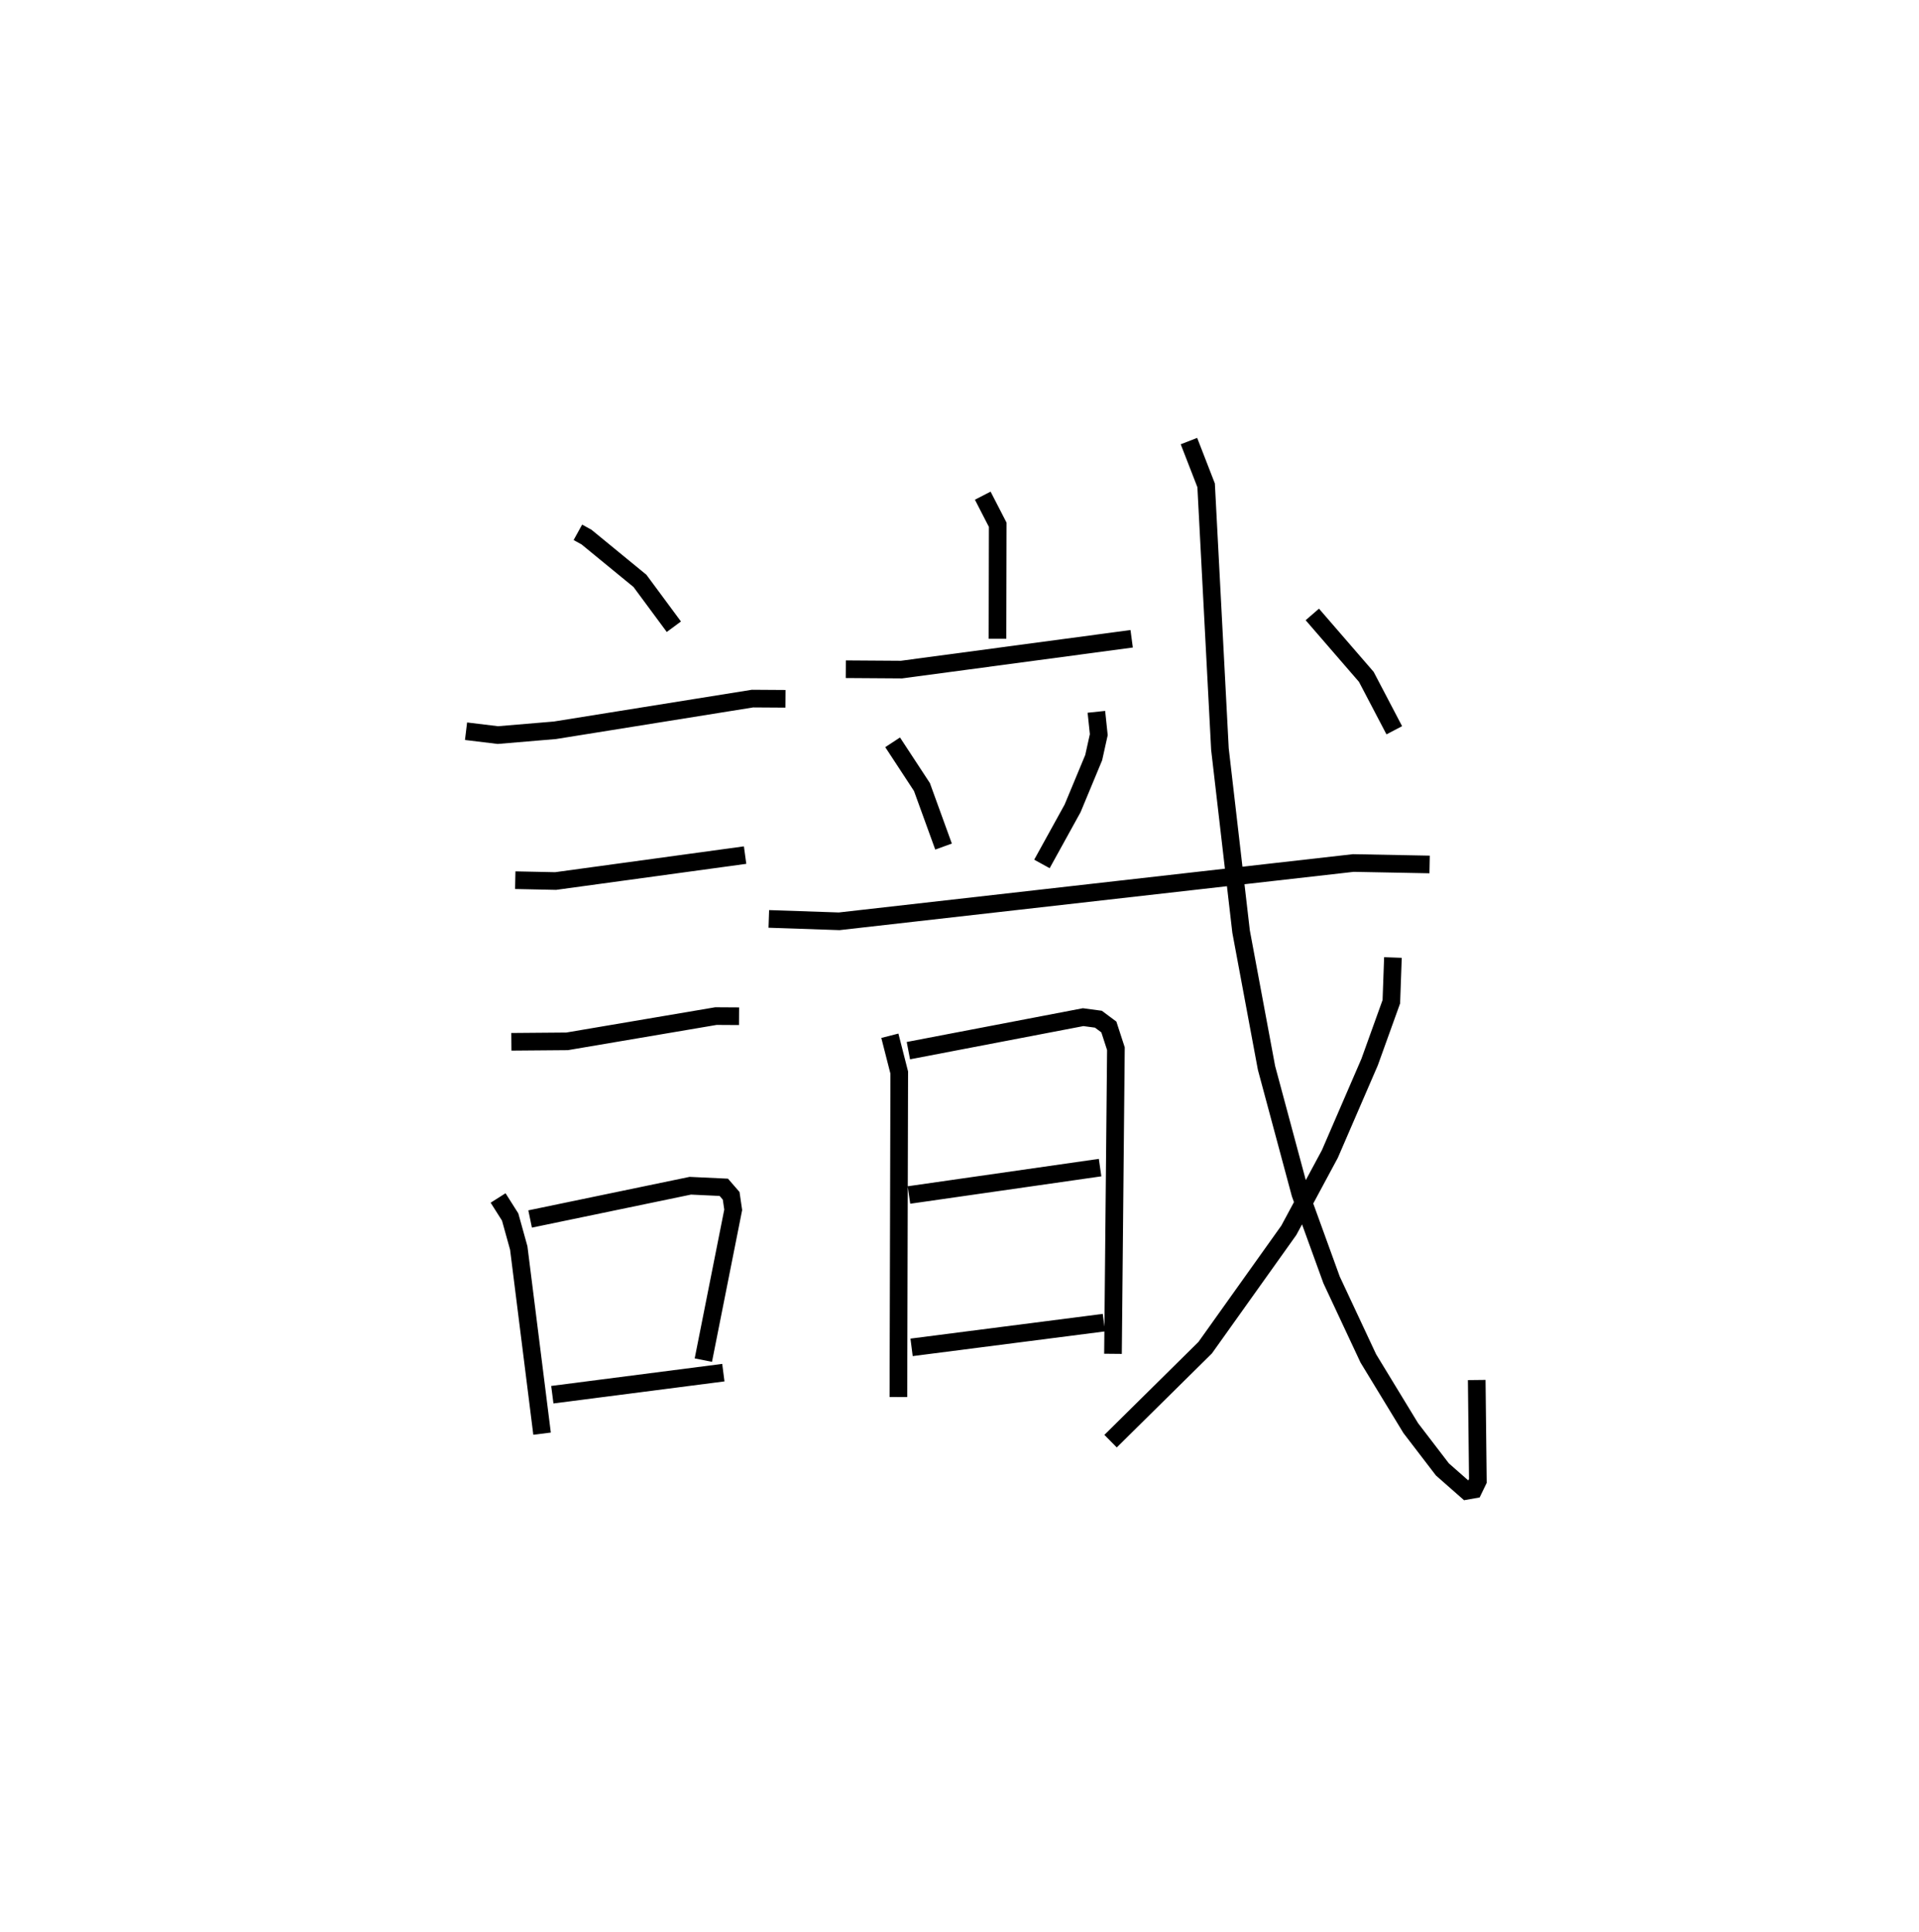 <?xml version="1.0" encoding="utf-8" ?>
<svg baseProfile="full" height="109.493" version="1.1" width="108.762" xmlns="http://www.w3.org/2000/svg" xmlns:ev="http://www.w3.org/2001/xml-events" xmlns:xlink="http://www.w3.org/1999/xlink"><defs /><rect fill="white" height="109.493" width="108.762" x="0" y="0" /><path d="M25,25 m0.0,0.0 m7.752,5.171 l0.49,0.27 3.029,2.483 l1.921,2.598 m-11.779,5.922 l1.804,0.219 3.236,-0.272 l11.197,-1.796 1.87,0.012 m-15.317,10.28 l2.287,0.048 10.739,-1.47 m-13.246,10.582 l3.158,-0.026 8.435,-1.431 l1.31,0.008 m-13.656,10.301 l0.683,1.078 0.488,1.757 l1.321,10.523 m-0.677,-12.167 l9.078,-1.885 1.898,0.089 l0.418,0.482 0.116,0.793 l-1.693,8.52 m-8.559,1.96 l9.693,-1.25 m14.702,-49.705 l0.849,1.65 -0.014,6.461 m-8.597,1.726 l3.155,0.021 13.047,-1.747 m-13.548,5.868 l1.662,2.536 1.224,3.373 m8.662,-7.637 l0.136,1.295 -0.288,1.3 l-1.196,2.877 -1.738,3.15 m-15.479,3.115 l3.987,0.136 29.143,-3.304 l4.321,0.083 m-30.591,9.708 l0.532,2.085 -0.048,18.391 m0.566,-19.632 l9.905,-1.898 0.865,0.116 l0.592,0.441 0.4,1.231 l-0.166,17.293 m-11.563,-9.001 l10.832,-1.553 m-10.684,10.188 l10.901,-1.401 m4.819,-49.964 l0.974,2.508 0.783,14.952 l1.198,10.338 1.441,7.729 l1.916,7.13 1.773,4.888 l2.08,4.444 2.406,3.953 l1.793,2.34 1.377,1.212 l0.396,-0.07 0.238,-0.491 l-0.065,-5.718 m-4.749,-23.946 l-0.09,2.506 -1.23,3.417 l-2.254,5.213 -2.326,4.325 l-4.741,6.653 -5.362,5.299 m11.434,-46.857 l3.06,3.537 1.586,3.028 " fill="none" stroke="black" stroke-width="1" /></svg>